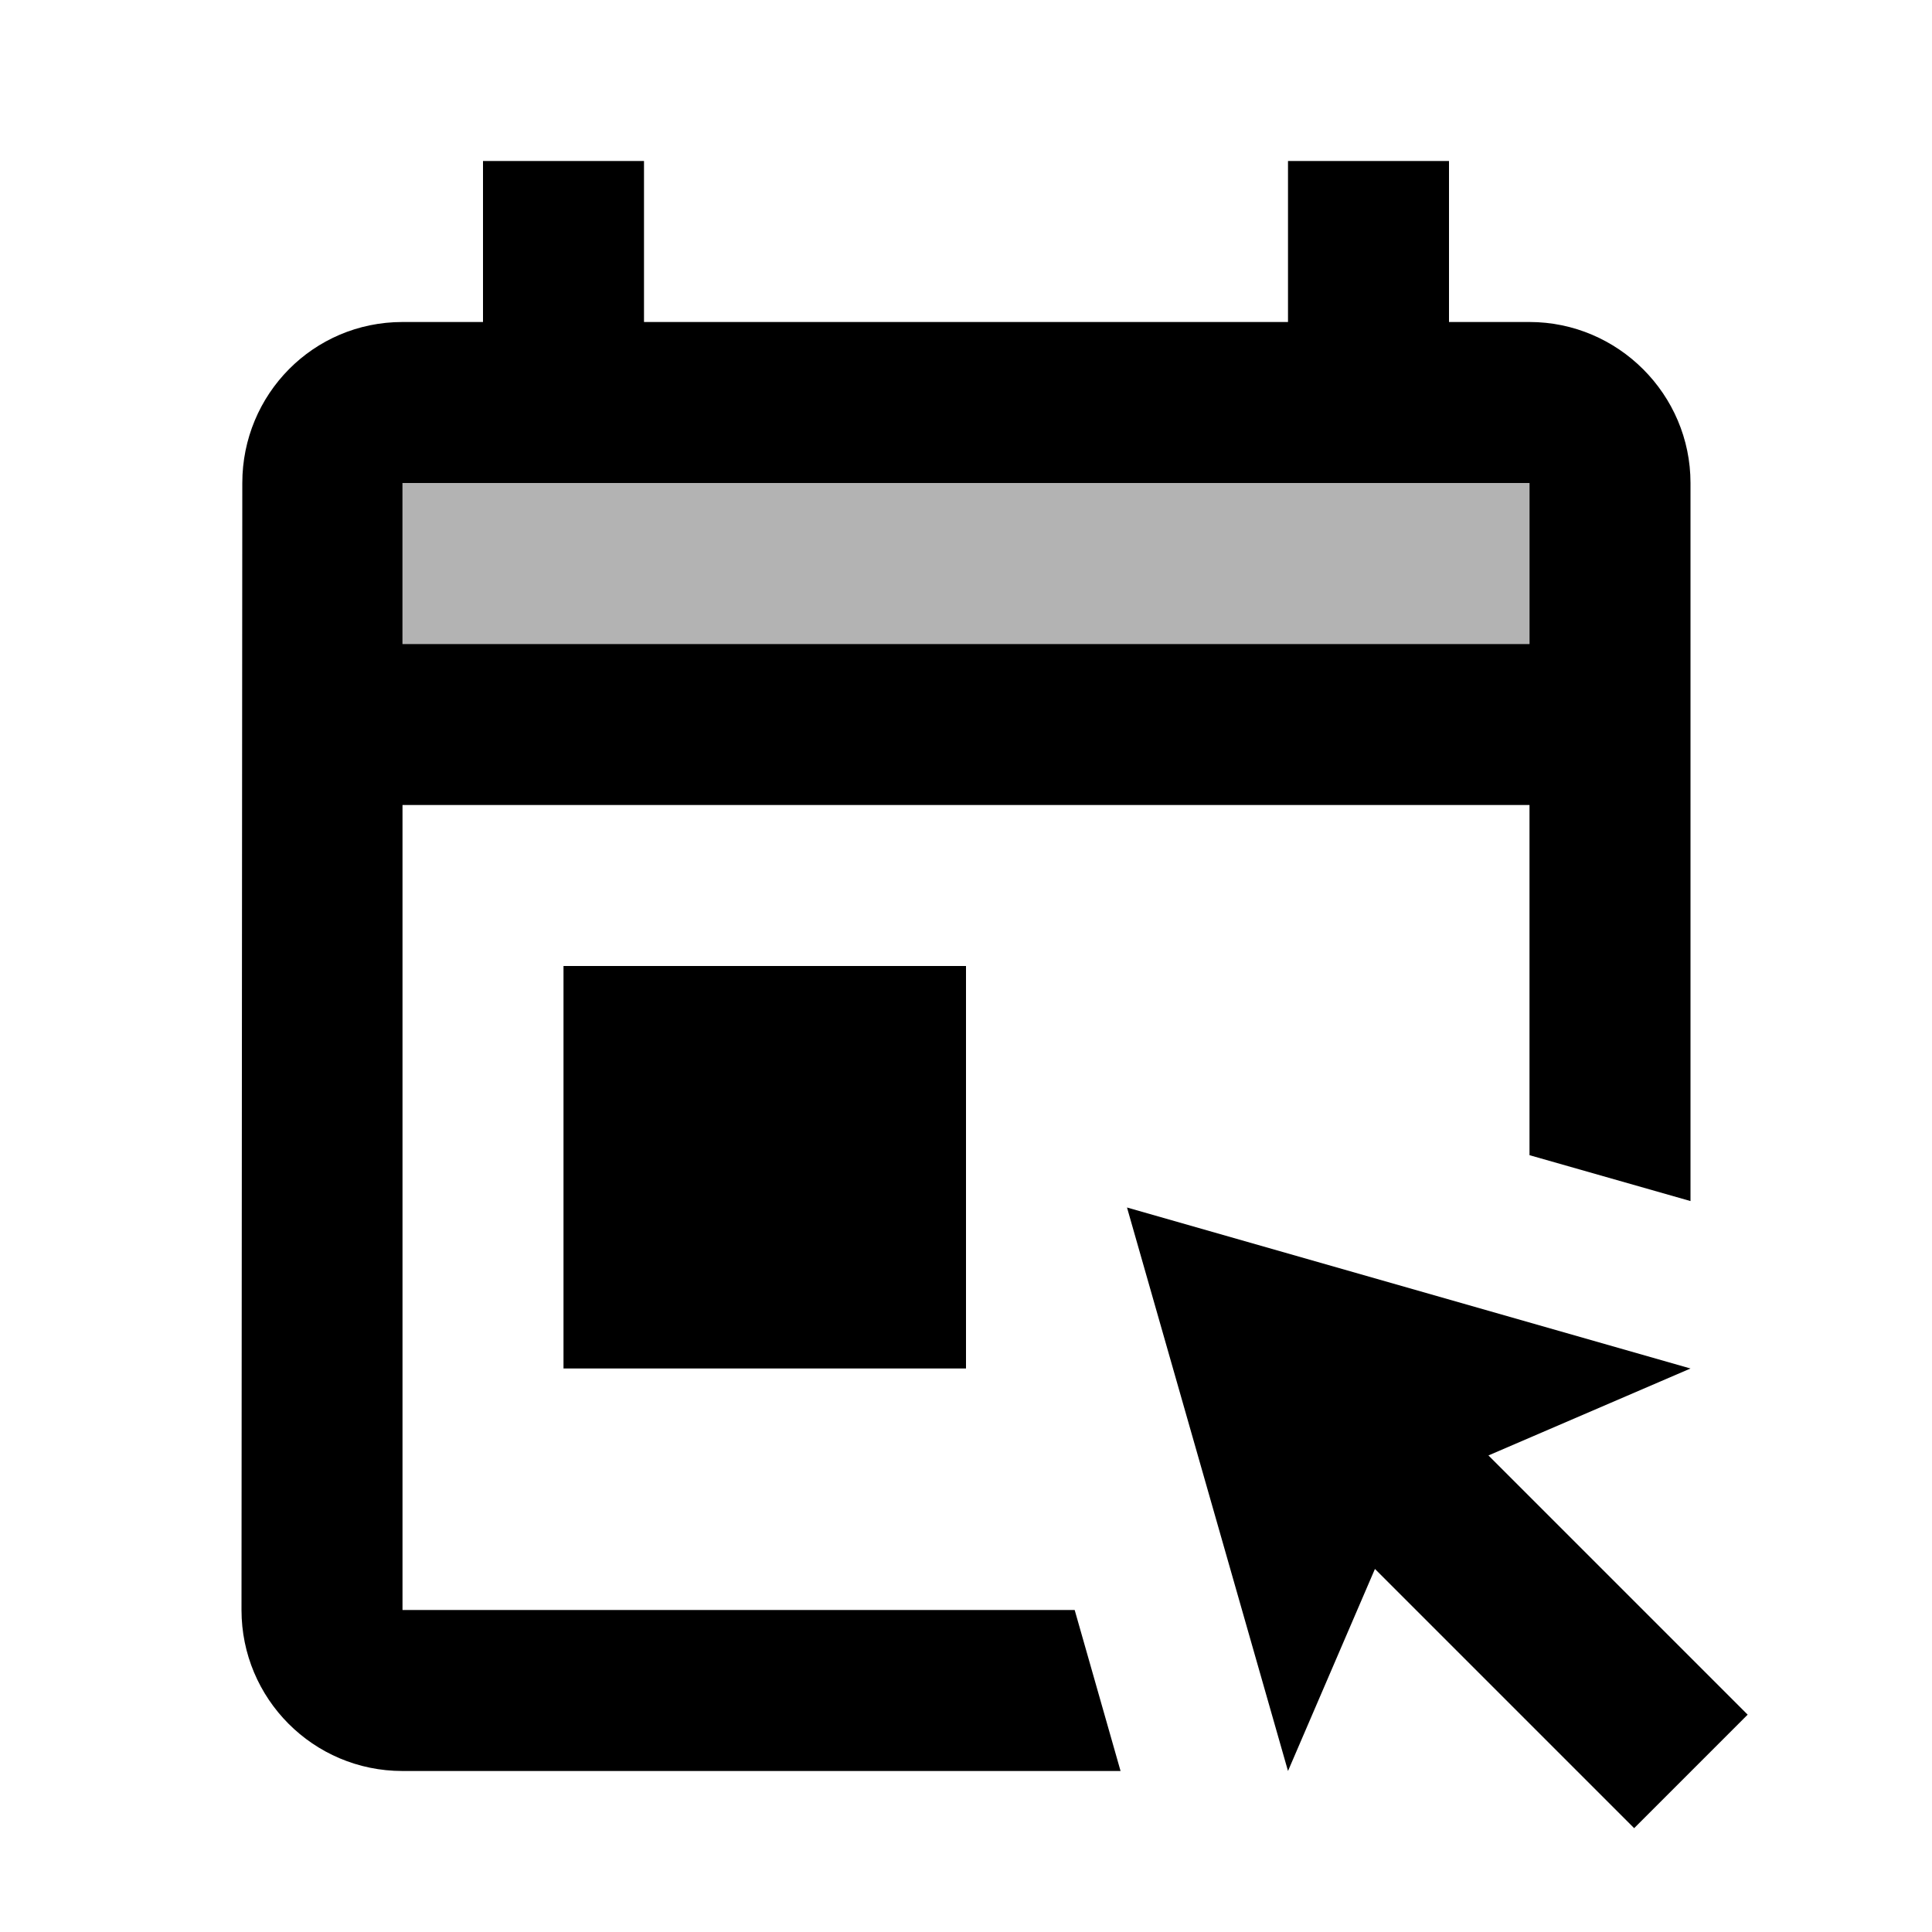 <svg xmlns="http://www.w3.org/2000/svg" enable-background="new 0 0 24 24" height="24" viewBox="0 0 24 24" width="24"><rect fill="none" height="24" width="24"/><rect height="2" opacity=".3" width="14" x="5" y="6"/><path d="M19,8H5V6h14V8z M18,2h-2v2H8V2H6v2H5C3.89,4,3.01,4.9,3.01,6L3,20c0,1.1,0.89,2,2,2h8.92l-0.57-2H5V10h14v4.35l2,0.57V6 c0-1.1-0.9-2-2-2h-1V2L18,2z M14,15l2,7l1.08-2.51l3.22,3.22l1.41-1.41l-3.22-3.22L21,17L14,15L14,15z M12,17v-5H7v5H12z"/></svg>